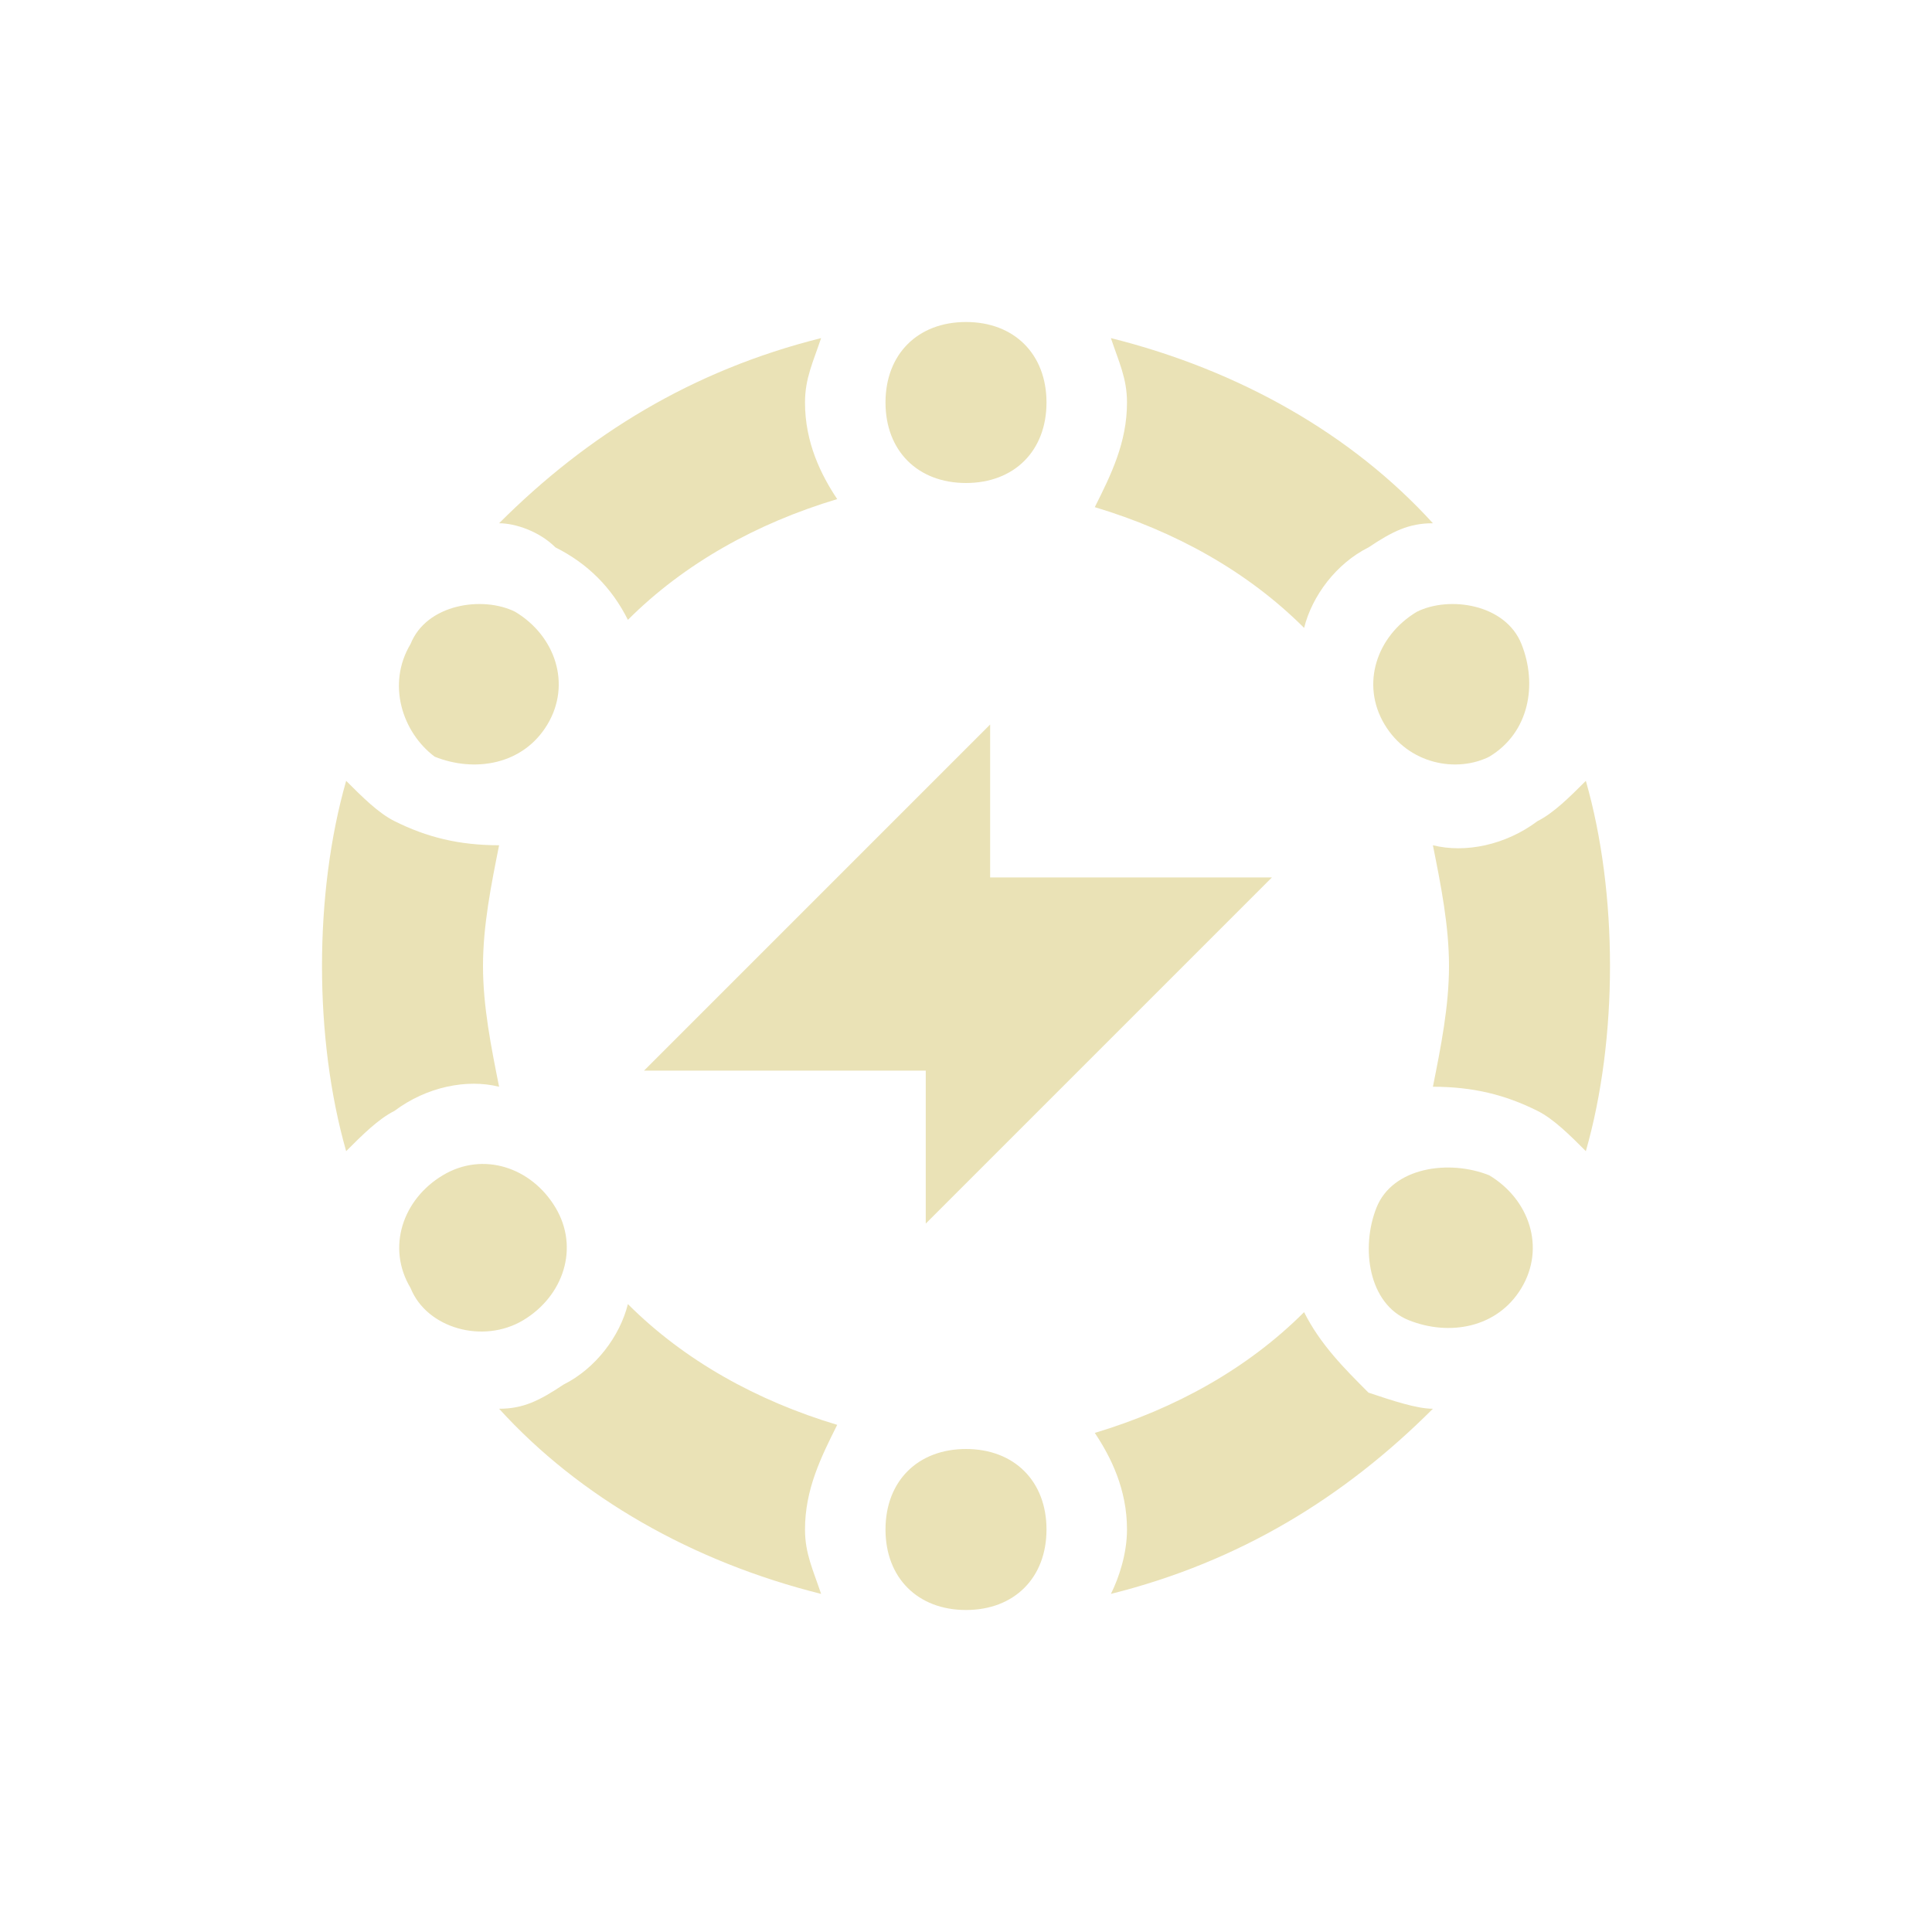 <svg width="66" height="66" viewBox="0 0 66 66" fill="none" xmlns="http://www.w3.org/2000/svg">
<g id="&#229;&#191;&#171;&#233;&#128;&#159;&#229;&#183;&#165;&#228;&#189;&#156;&#230;&#181;&#129; 2">
<path id="Vector" d="M54.175 39.325C53.625 38.775 53.075 38.225 52.525 37.95C51.425 37.4 50.325 37.125 48.95 37.125C49.225 35.75 49.5 34.375 49.5 33C49.5 31.625 49.225 30.25 48.95 28.875C50.05 29.15 51.425 28.875 52.525 28.05C53.075 27.775 53.625 27.225 54.175 26.675C54.725 28.6 55 30.8 55 33C55 35.2 54.725 37.4 54.175 39.325ZM48.95 48.125C45.925 51.15 42.35 53.35 37.95 54.45C38.225 53.9 38.5 53.075 38.5 52.25C38.5 50.875 37.95 49.775 37.4 48.95C40.15 48.125 42.625 46.75 44.55 44.825C45.1 45.925 45.925 46.75 46.75 47.575C47.575 47.85 48.4 48.125 48.95 48.125ZM11.825 26.675C12.375 27.225 12.925 27.775 13.475 28.05C14.575 28.6 15.675 28.875 17.05 28.875C16.775 30.25 16.5 31.625 16.5 33C16.5 34.375 16.775 35.75 17.05 37.125C15.95 36.85 14.575 37.125 13.475 37.95C12.925 38.225 12.375 38.775 11.825 39.325C11.275 37.4 11 35.2 11 33C11 30.8 11.275 28.6 11.825 26.675ZM17.05 17.875C20.075 14.85 23.65 12.65 28.05 11.55C27.775 12.375 27.5 12.925 27.5 13.75C27.5 15.125 28.05 16.225 28.6 17.05C25.85 17.875 23.375 19.25 21.45 21.175C20.9 20.075 20.075 19.25 18.975 18.7C18.425 18.15 17.6 17.875 17.05 17.875ZM17.05 48.125C17.875 48.125 18.425 47.85 19.25 47.3C20.35 46.75 21.175 45.65 21.45 44.55C23.375 46.475 25.85 47.85 28.6 48.675C28.05 49.775 27.5 50.875 27.5 52.25C27.5 53.075 27.775 53.625 28.05 54.45C23.65 53.35 19.8 51.15 17.05 48.125ZM48.95 17.875C48.125 17.875 47.575 18.15 46.75 18.7C45.65 19.25 44.825 20.35 44.55 21.45C42.625 19.525 40.15 18.15 37.4 17.325C37.95 16.225 38.5 15.125 38.5 13.75C38.5 12.925 38.225 12.375 37.95 11.55C42.35 12.65 46.2 14.85 48.95 17.875ZM33 16.5C31.35 16.5 30.25 15.4 30.25 13.75C30.25 12.1 31.35 11 33 11C34.65 11 35.75 12.1 35.75 13.75C35.75 15.4 34.65 16.5 33 16.5ZM33 55C31.35 55 30.25 53.9 30.25 52.25C30.25 50.6 31.35 49.5 33 49.5C34.65 49.5 35.75 50.6 35.75 52.25C35.75 53.9 34.65 55 33 55ZM47.3 24.75C46.475 23.375 47.025 21.725 48.4 20.9C49.5 20.35 51.425 20.625 51.975 22C52.525 23.375 52.25 25.025 50.875 25.85C49.775 26.4 48.125 26.125 47.3 24.75ZM14.025 44C13.2 42.625 13.75 40.975 15.125 40.15C16.5 39.325 18.15 39.875 18.975 41.25C19.8 42.625 19.25 44.275 17.875 45.1C16.5 45.925 14.575 45.375 14.025 44ZM18.7 24.75C17.875 26.125 16.225 26.4 14.85 25.85C13.75 25.025 13.2 23.375 14.025 22C14.575 20.625 16.5 20.35 17.6 20.9C18.975 21.725 19.525 23.375 18.7 24.75ZM51.975 44C51.15 45.375 49.5 45.65 48.125 45.1C46.75 44.55 46.475 42.625 47.025 41.25C47.575 39.875 49.5 39.6 50.875 40.15C52.25 40.975 52.8 42.625 51.975 44ZM33.825 29.975H43.45L31.625 41.8V36.575H22L33.825 24.75V29.975Z" fill="#EAE2B6"/>
</g>
</svg>
